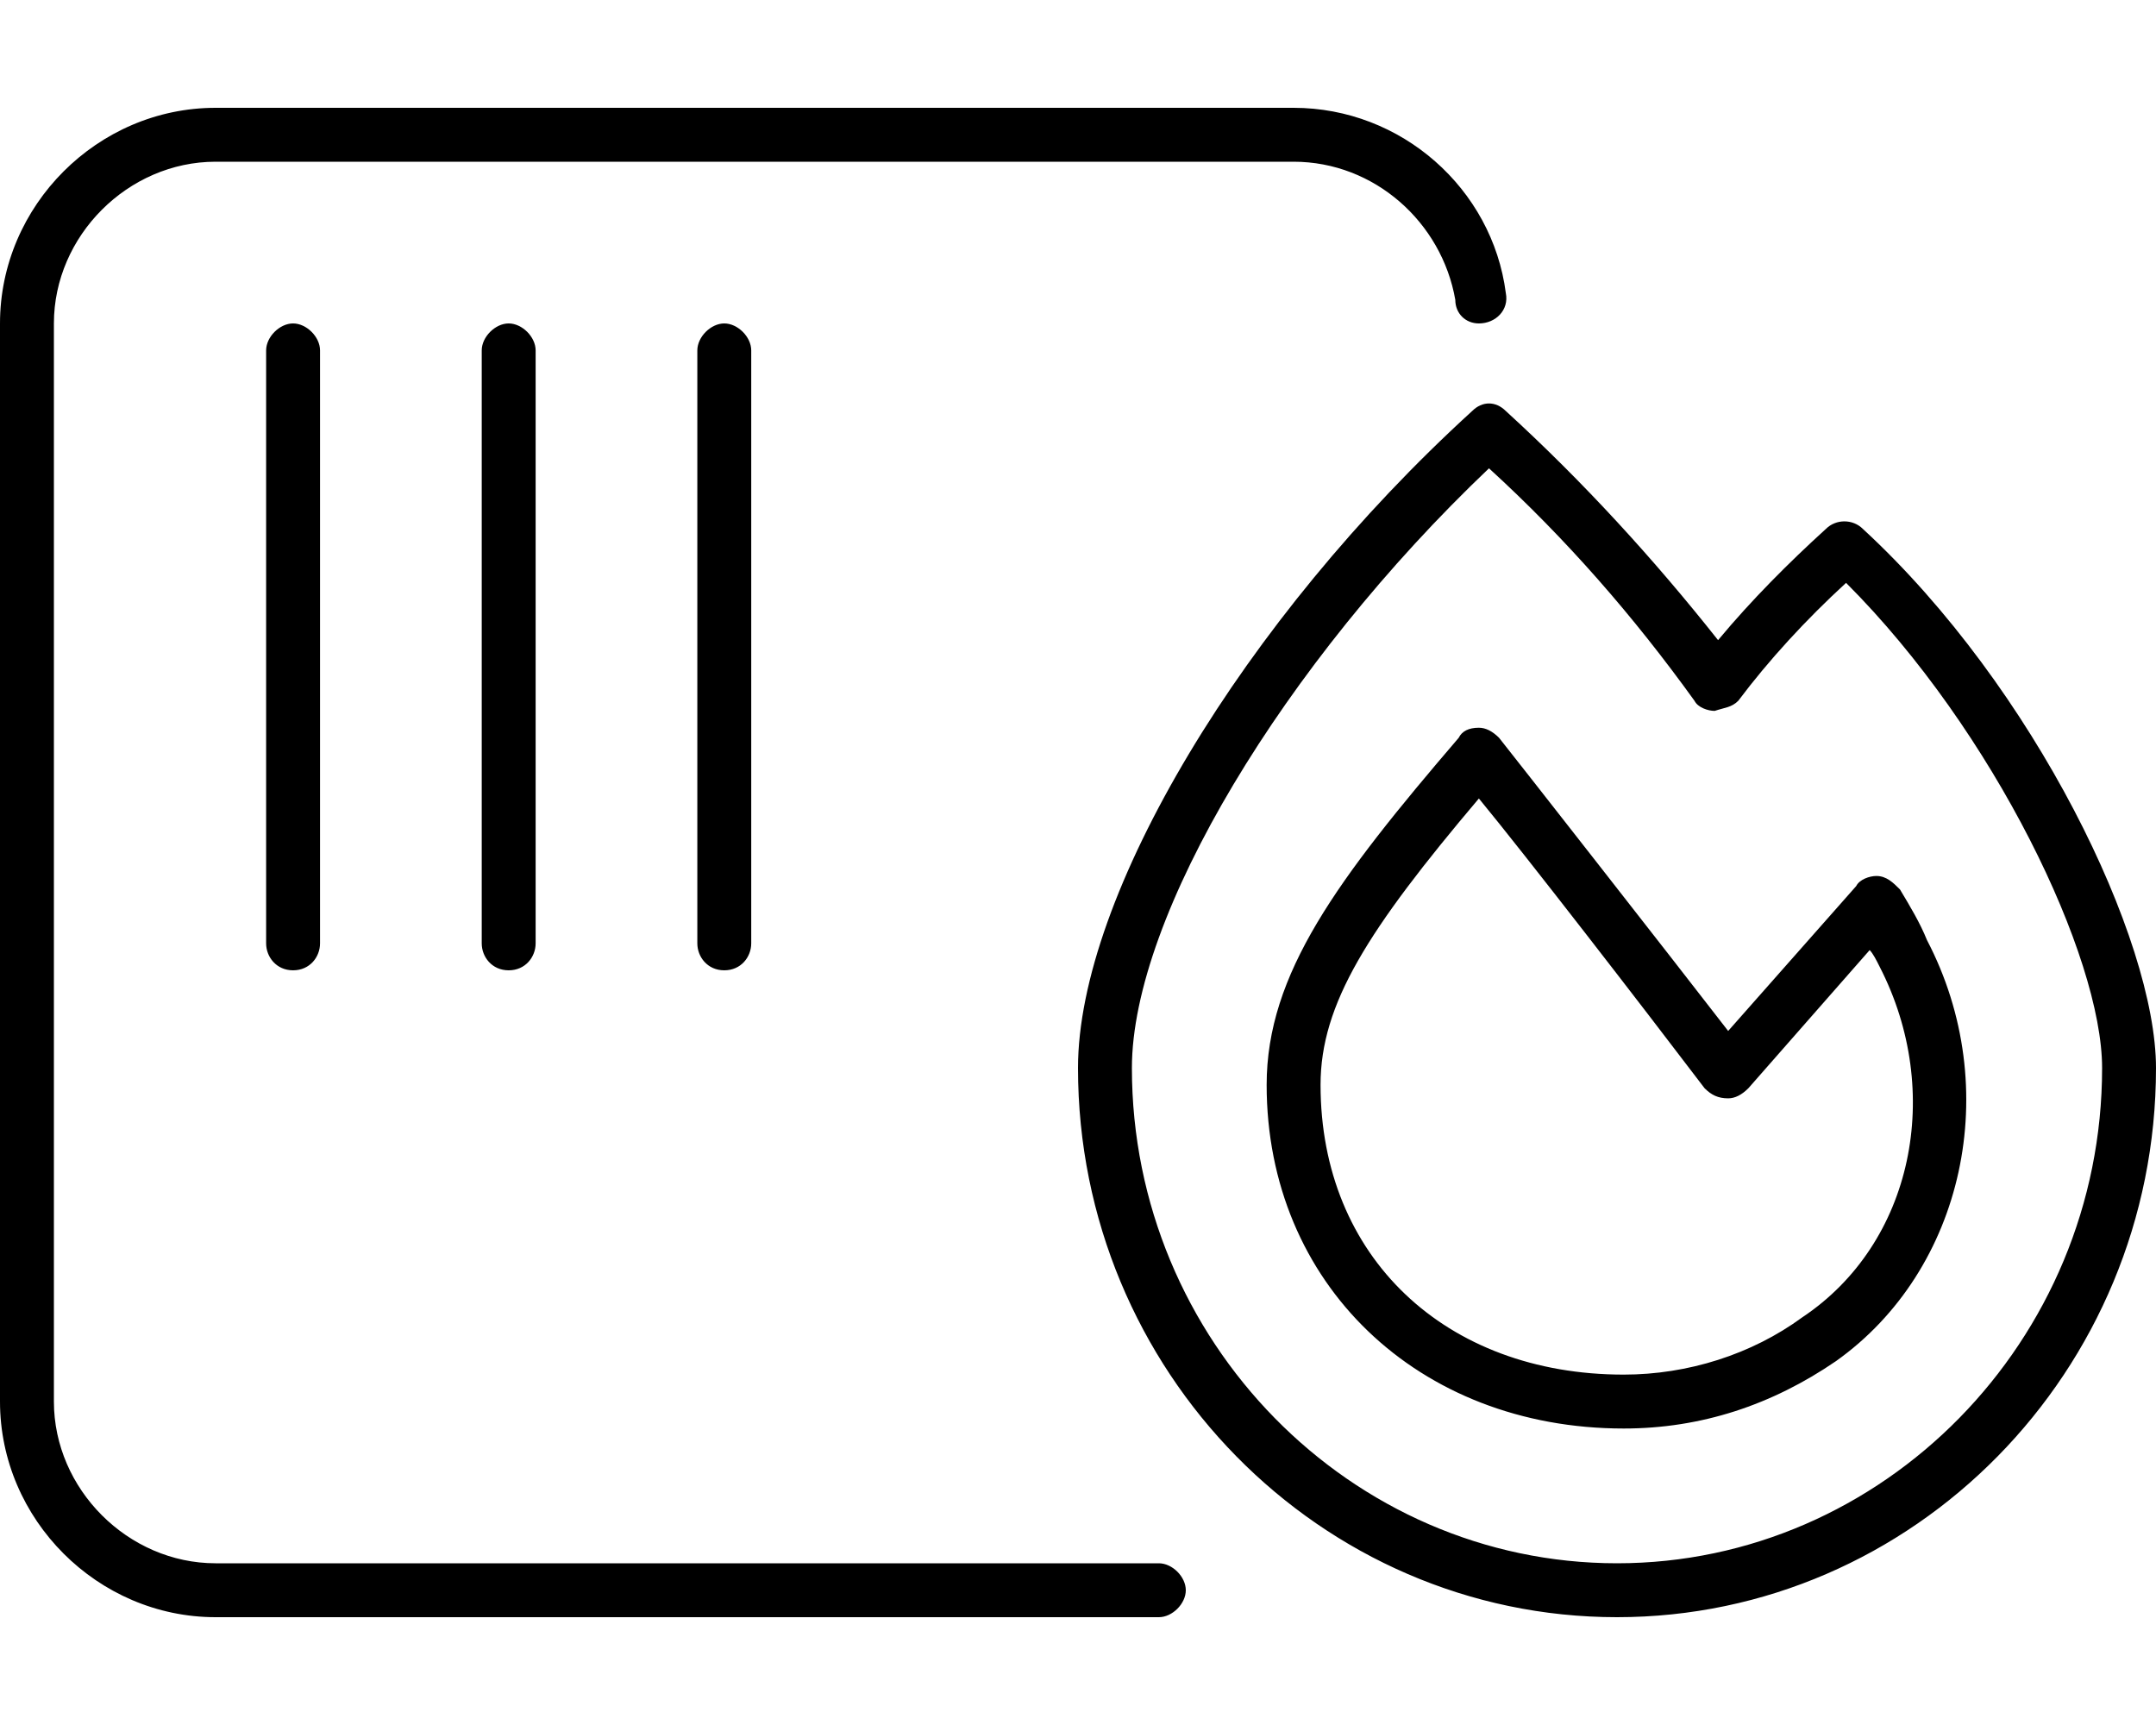 <svg xmlns="http://www.w3.org/2000/svg" viewBox="0 0 640 512"><!-- Font Awesome Pro 6.0.0-alpha1 by @fontawesome - https://fontawesome.com License - https://fontawesome.com/license (Commercial License) --><path d="M572 279C570 274 567 269 564 264C562 262 560 260 557 260C555 260 552 261 551 263L513 306C496 284 449 224 445 219C443 217 441 216 439 216H439C436 216 434 217 433 219C397 261 376 289 376 322C376 381 421 424 482 424C505 424 526 417 545 404C583 377 595 323 572 279ZM535 391C535 391 535 391 535 391C520 402 501 408 482 408C429 408 392 373 392 322C392 298 406 276 439 237C453 254 487 298 506 323C508 325 510 326 513 326C515 326 517 325 519 323L555 282C556 283 557 285 558 287C577 324 568 369 535 391ZM553 157C550 154 545 154 542 157C531 167 520 178 510 190C491 166 470 143 447 122C444 119 440 119 437 122C369 184 320 266 320 317C320 407 392 480 480 480S640 407 640 317C640 279 604 204 553 157ZM480 464C401 464 336 398 336 317C336 272 381 197 442 139C465 160 485 183 503 208C504 210 507 211 509 211C512 210 514 210 516 208C525 196 536 184 548 173C592 217 624 284 624 317C624 398 559 464 480 464ZM344 464H64C38 464 16 442 16 416V96C16 70 38 48 64 48H384C408 48 428 66 432 89C432 93 435 96 439 96C444 96 448 92 447 87C443 56 416 32 384 32H64C29 32 0 61 0 96V416C0 451 29 480 64 480H344C348 480 352 476 352 472S348 464 344 464ZM207 104V280C207 284 210 288 215 288S223 284 223 280V104C223 100 219 96 215 96S207 100 207 104ZM143 104V280C143 284 146 288 151 288S159 284 159 280V104C159 100 155 96 151 96S143 100 143 104ZM79 104V280C79 284 82 288 87 288S95 284 95 280V104C95 100 91 96 87 96S79 100 79 104Z"/></svg>